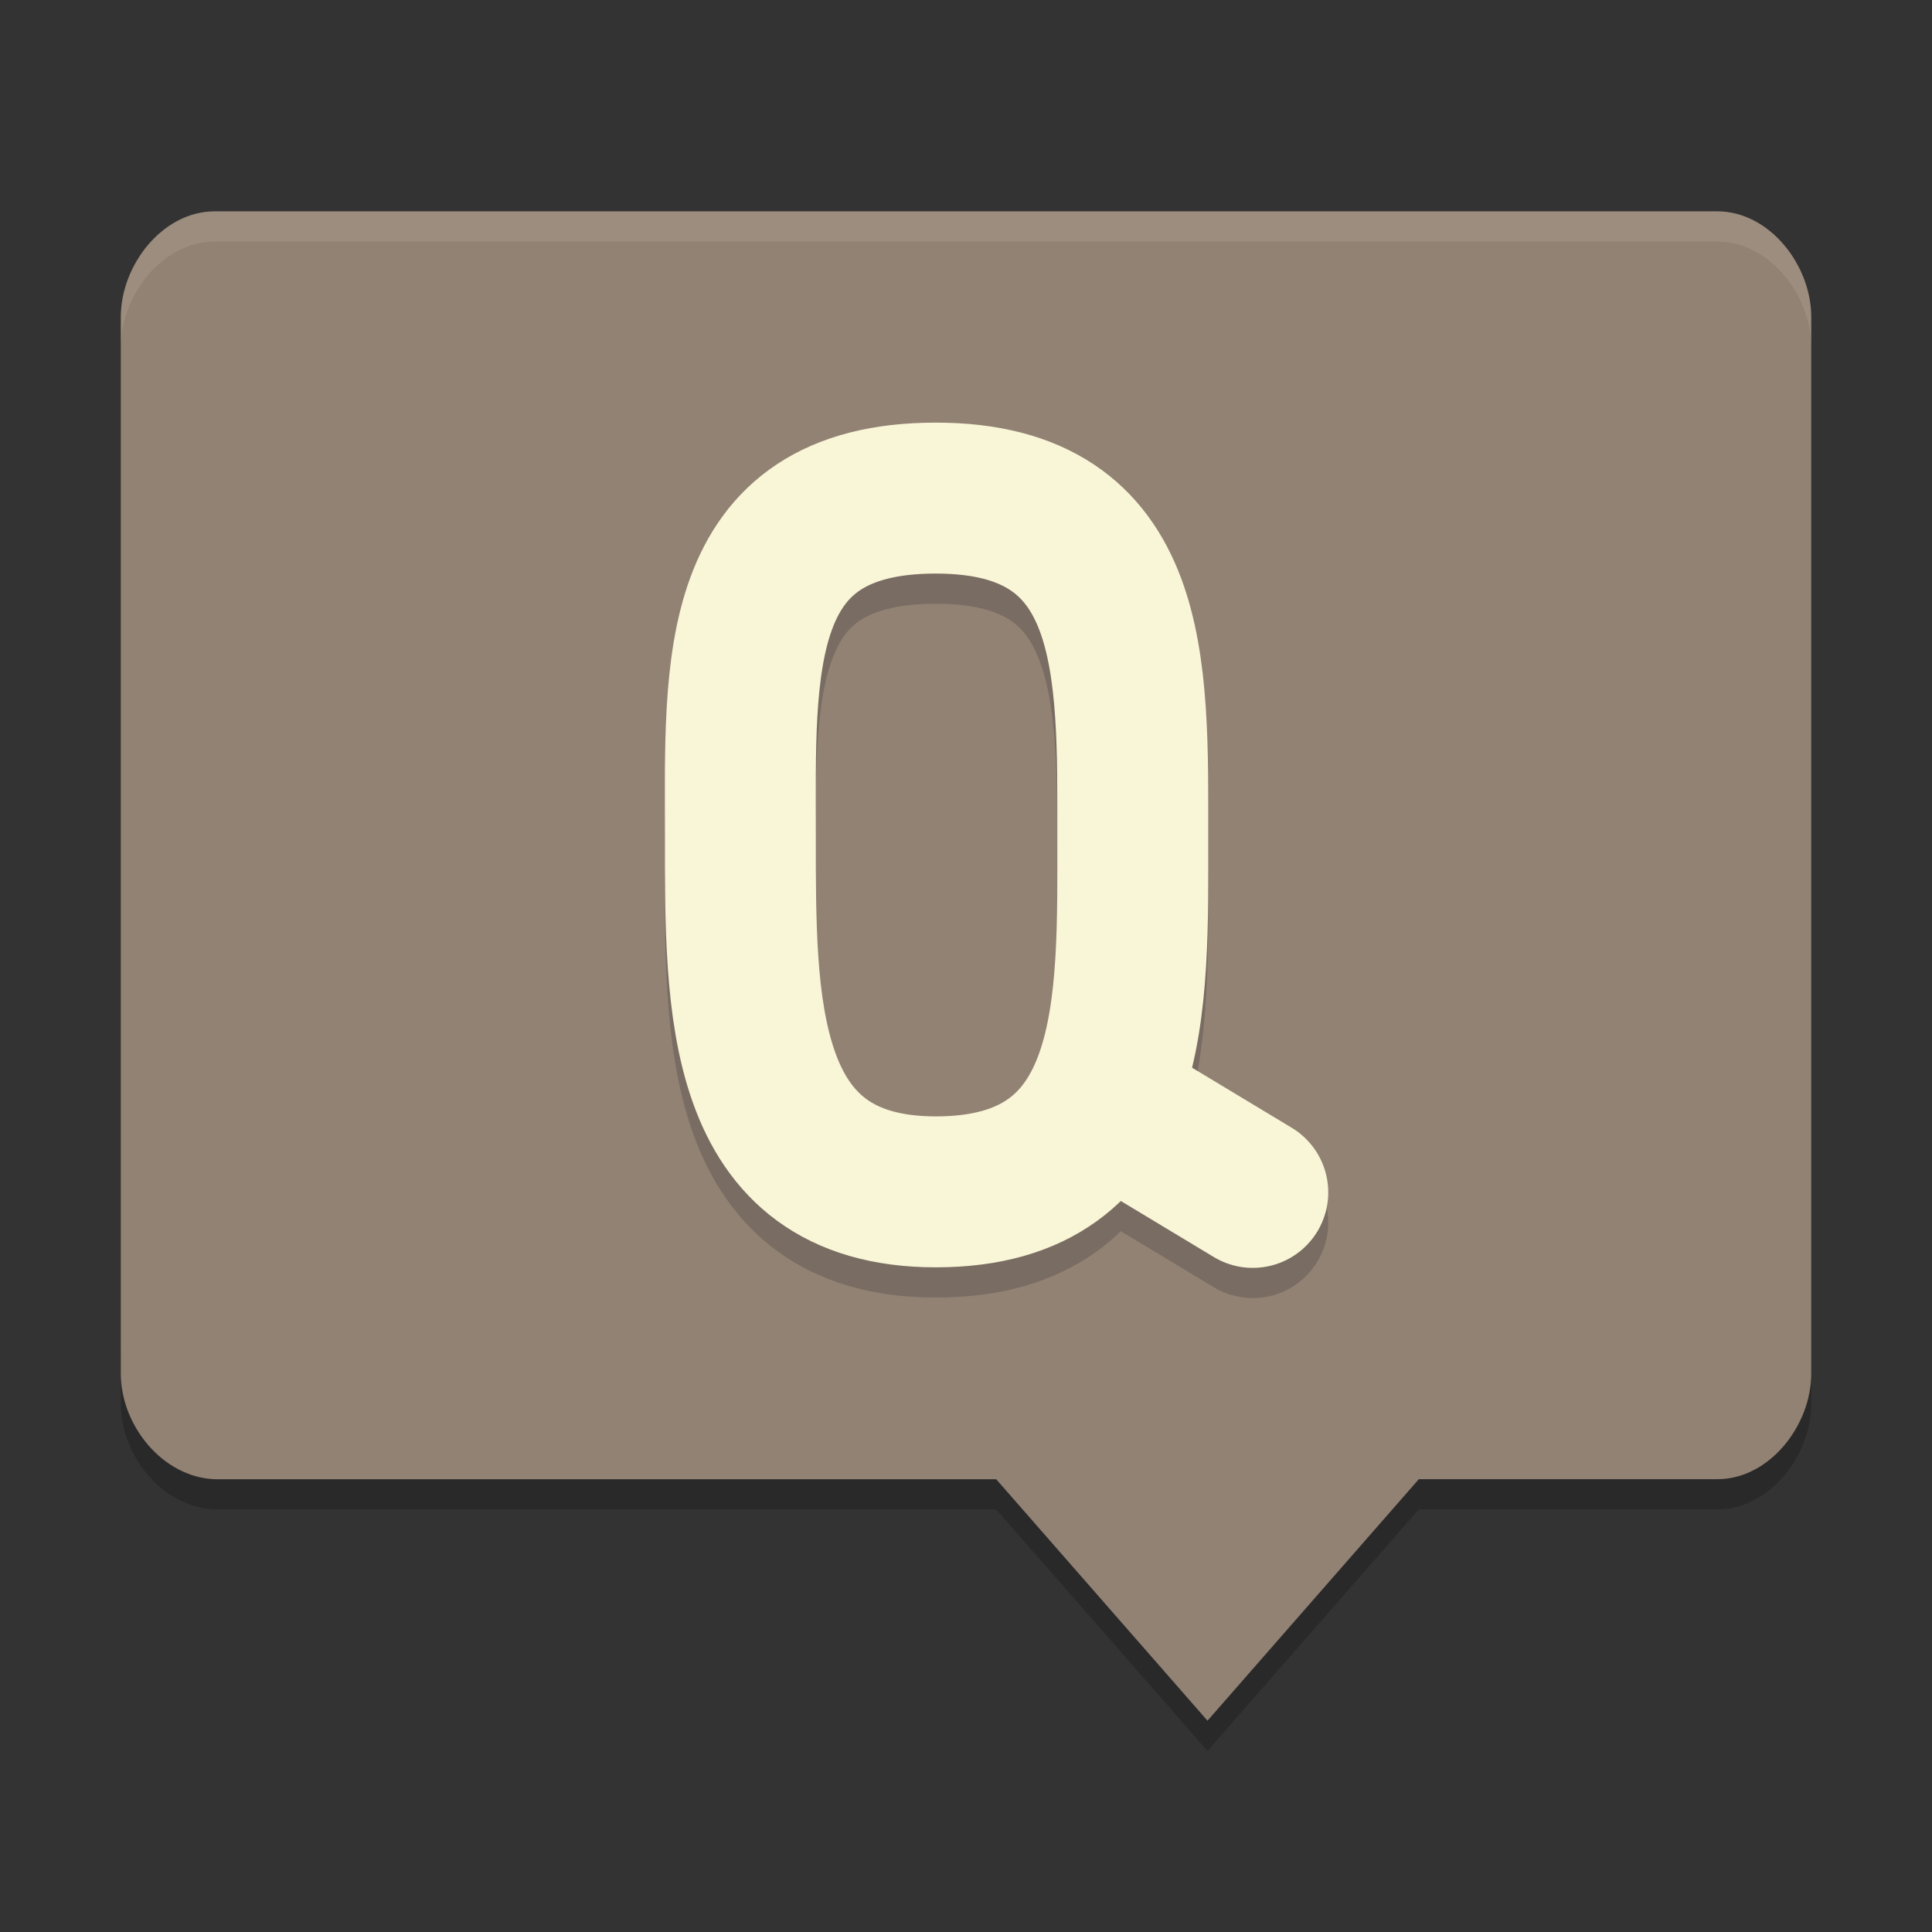 <svg xmlns="http://www.w3.org/2000/svg" width="64" height="64" version="1">
    <rect width="100%" height="100%" fill="#333333" stroke="none"/>
    <path d="M4.001 44.5v2c0 1.724 1.387 3.434 3.11 3.5H33l7 8 7-8h9.89c1.723 0 3.11-1.776 3.11-3.5v-2c0 1.724-1.387 3.5-3.11 3.5H47l-7 8-7-8H7.11C5.388 47.934 4 46.224 4 44.5z" opacity=".2"/>
    <path d="M7.112 7.001c-1.723 0-3.11 1.776-3.11 3.5v35c0 1.723 1.388 3.433 3.11 3.5H33L40 57l7-8h9.888C58.612 49 60 47.224 60 45.5V10.501c0-1.724-1.388-3.5-3.112-3.5z" fill="#928274"/>
    <path d="M7.111 7.002c-1.723 0-3.109 1.776-3.109 3.5v1c0-1.724 1.386-3.5 3.11-3.5h49.777c1.724 0 3.111 1.776 3.111 3.5v-1c0-1.724-1.387-3.5-3.111-3.5H7.11z" opacity=".1" fill="#F9F5D7"/>
    <path d="M41.5 40.5l-4.675-2.817M31 17.5c6.701 0 6.525 5.614 6.525 11.199S37.752 40.483 31 40.483c-6.559 0-6.474-6.214-6.474-11.8C24.526 23.098 24.2 17.5 31 17.5" opacity=".2" fill="none" stroke="#151819" stroke-width="5" stroke-linecap="round"/>
    <path d="M41.5 39.5l-4.675-2.818M31 16.5c6.701 0 6.525 5.613 6.525 11.198 0 5.586.227 11.784-6.525 11.784-6.559 0-6.474-6.214-6.474-11.8C24.526 22.099 24.2 16.5 31 16.5" fill="none" stroke="#F9F5D7" stroke-width="5" stroke-linecap="round"/>
</svg>
